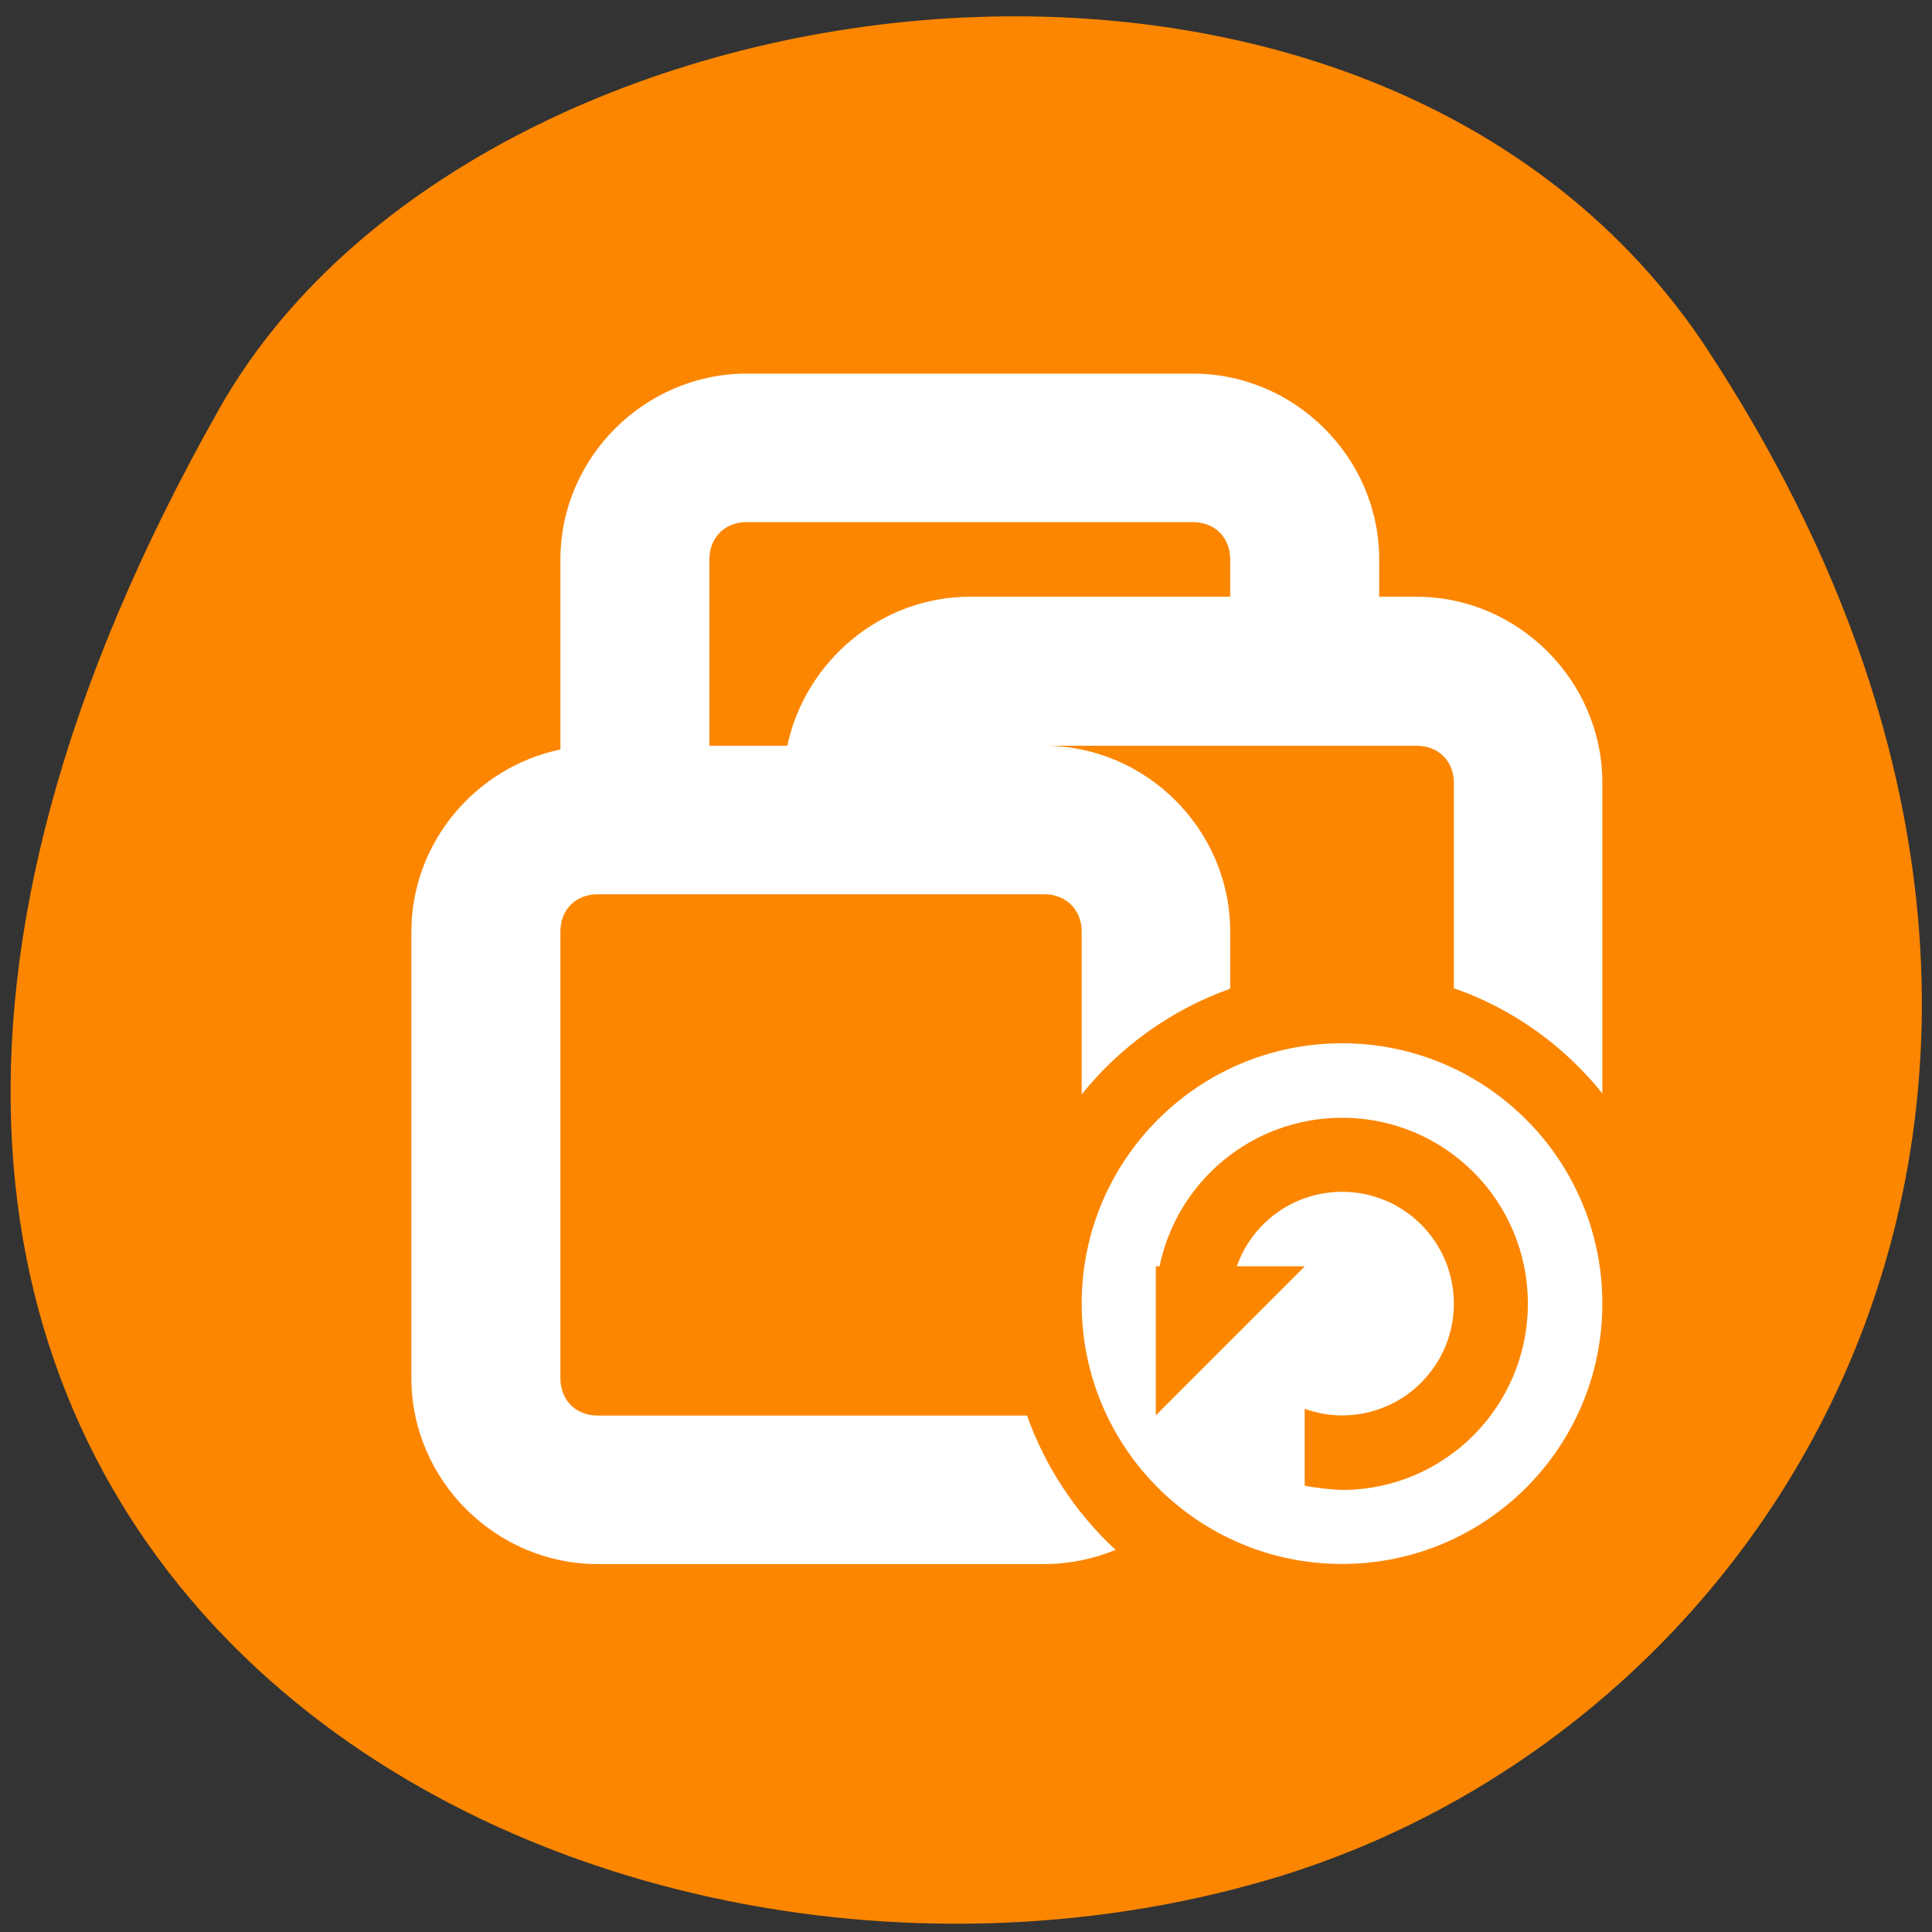 <svg xmlns="http://www.w3.org/2000/svg" viewBox="0 0 16 16"><rect x="0" y="0" width="16" height="16" fill="#333333" stroke="none"/><path d="m 14.15 2.91 c 3.895 5.953 0.75 11.375 -3.656 12.66 c -5.93 1.73 -13.984 -2.816 -8.676 -12.188 c 2.105 -3.723 9.559 -4.711 12.332 -0.473" fill="#fc8600"/><path d="m 6.184 3.094 c -0.844 0 -1.543 0.695 -1.543 1.539 v 1.574 c -0.699 0.145 -1.234 0.77 -1.234 1.508 v 3.699 c 0 0.844 0.699 1.539 1.543 1.539 h 3.699 c 0.207 0 0.406 -0.043 0.59 -0.117 c -0.332 -0.309 -0.582 -0.688 -0.734 -1.113 h -3.555 c -0.184 0 -0.309 -0.129 -0.309 -0.309 v -3.699 c 0 -0.18 0.125 -0.309 0.309 -0.309 h 3.699 c 0.18 0 0.309 0.129 0.309 0.309 v 1.348 c 0.32 -0.398 0.746 -0.703 1.23 -0.875 v -0.473 c 0 -0.844 -0.695 -1.539 -1.539 -1.539 h 3.082 c 0.18 0 0.309 0.125 0.309 0.305 v 1.703 c 0.484 0.168 0.91 0.473 1.23 0.871 v -2.574 c 0 -0.84 -0.695 -1.539 -1.539 -1.539 h -0.309 v -0.309 c 0 -0.844 -0.699 -1.539 -1.543 -1.539 m -3.695 1.23 h 3.695 c 0.184 0 0.309 0.129 0.309 0.309 v 0.309 h -2.156 c -0.738 0 -1.363 0.535 -1.512 1.234 h -0.645 v -1.543 c 0 -0.18 0.125 -0.309 0.309 -0.309 m 4.93 4.316 c -1.191 0 -2.156 0.965 -2.156 2.156 c 0 1.191 0.965 2.156 2.156 2.156 c 1.191 0 2.156 -0.965 2.156 -2.156 c 0 -1.191 -0.965 -2.156 -2.156 -2.156 m 0 0.617 c 0.852 0 1.539 0.688 1.539 1.539 c 0 0.852 -0.688 1.543 -1.539 1.543 c -0.105 -0.004 -0.207 -0.016 -0.309 -0.035 v -0.637 c 0.098 0.035 0.203 0.055 0.309 0.055 c 0.512 0 0.926 -0.414 0.926 -0.926 c 0 -0.512 -0.414 -0.926 -0.926 -0.926 c -0.402 0 -0.746 0.258 -0.871 0.617 h 0.563 l -1.234 1.234 v -1.234 h 0.031 c 0.145 -0.703 0.766 -1.23 1.512 -1.23" fill="#fff"/></svg>